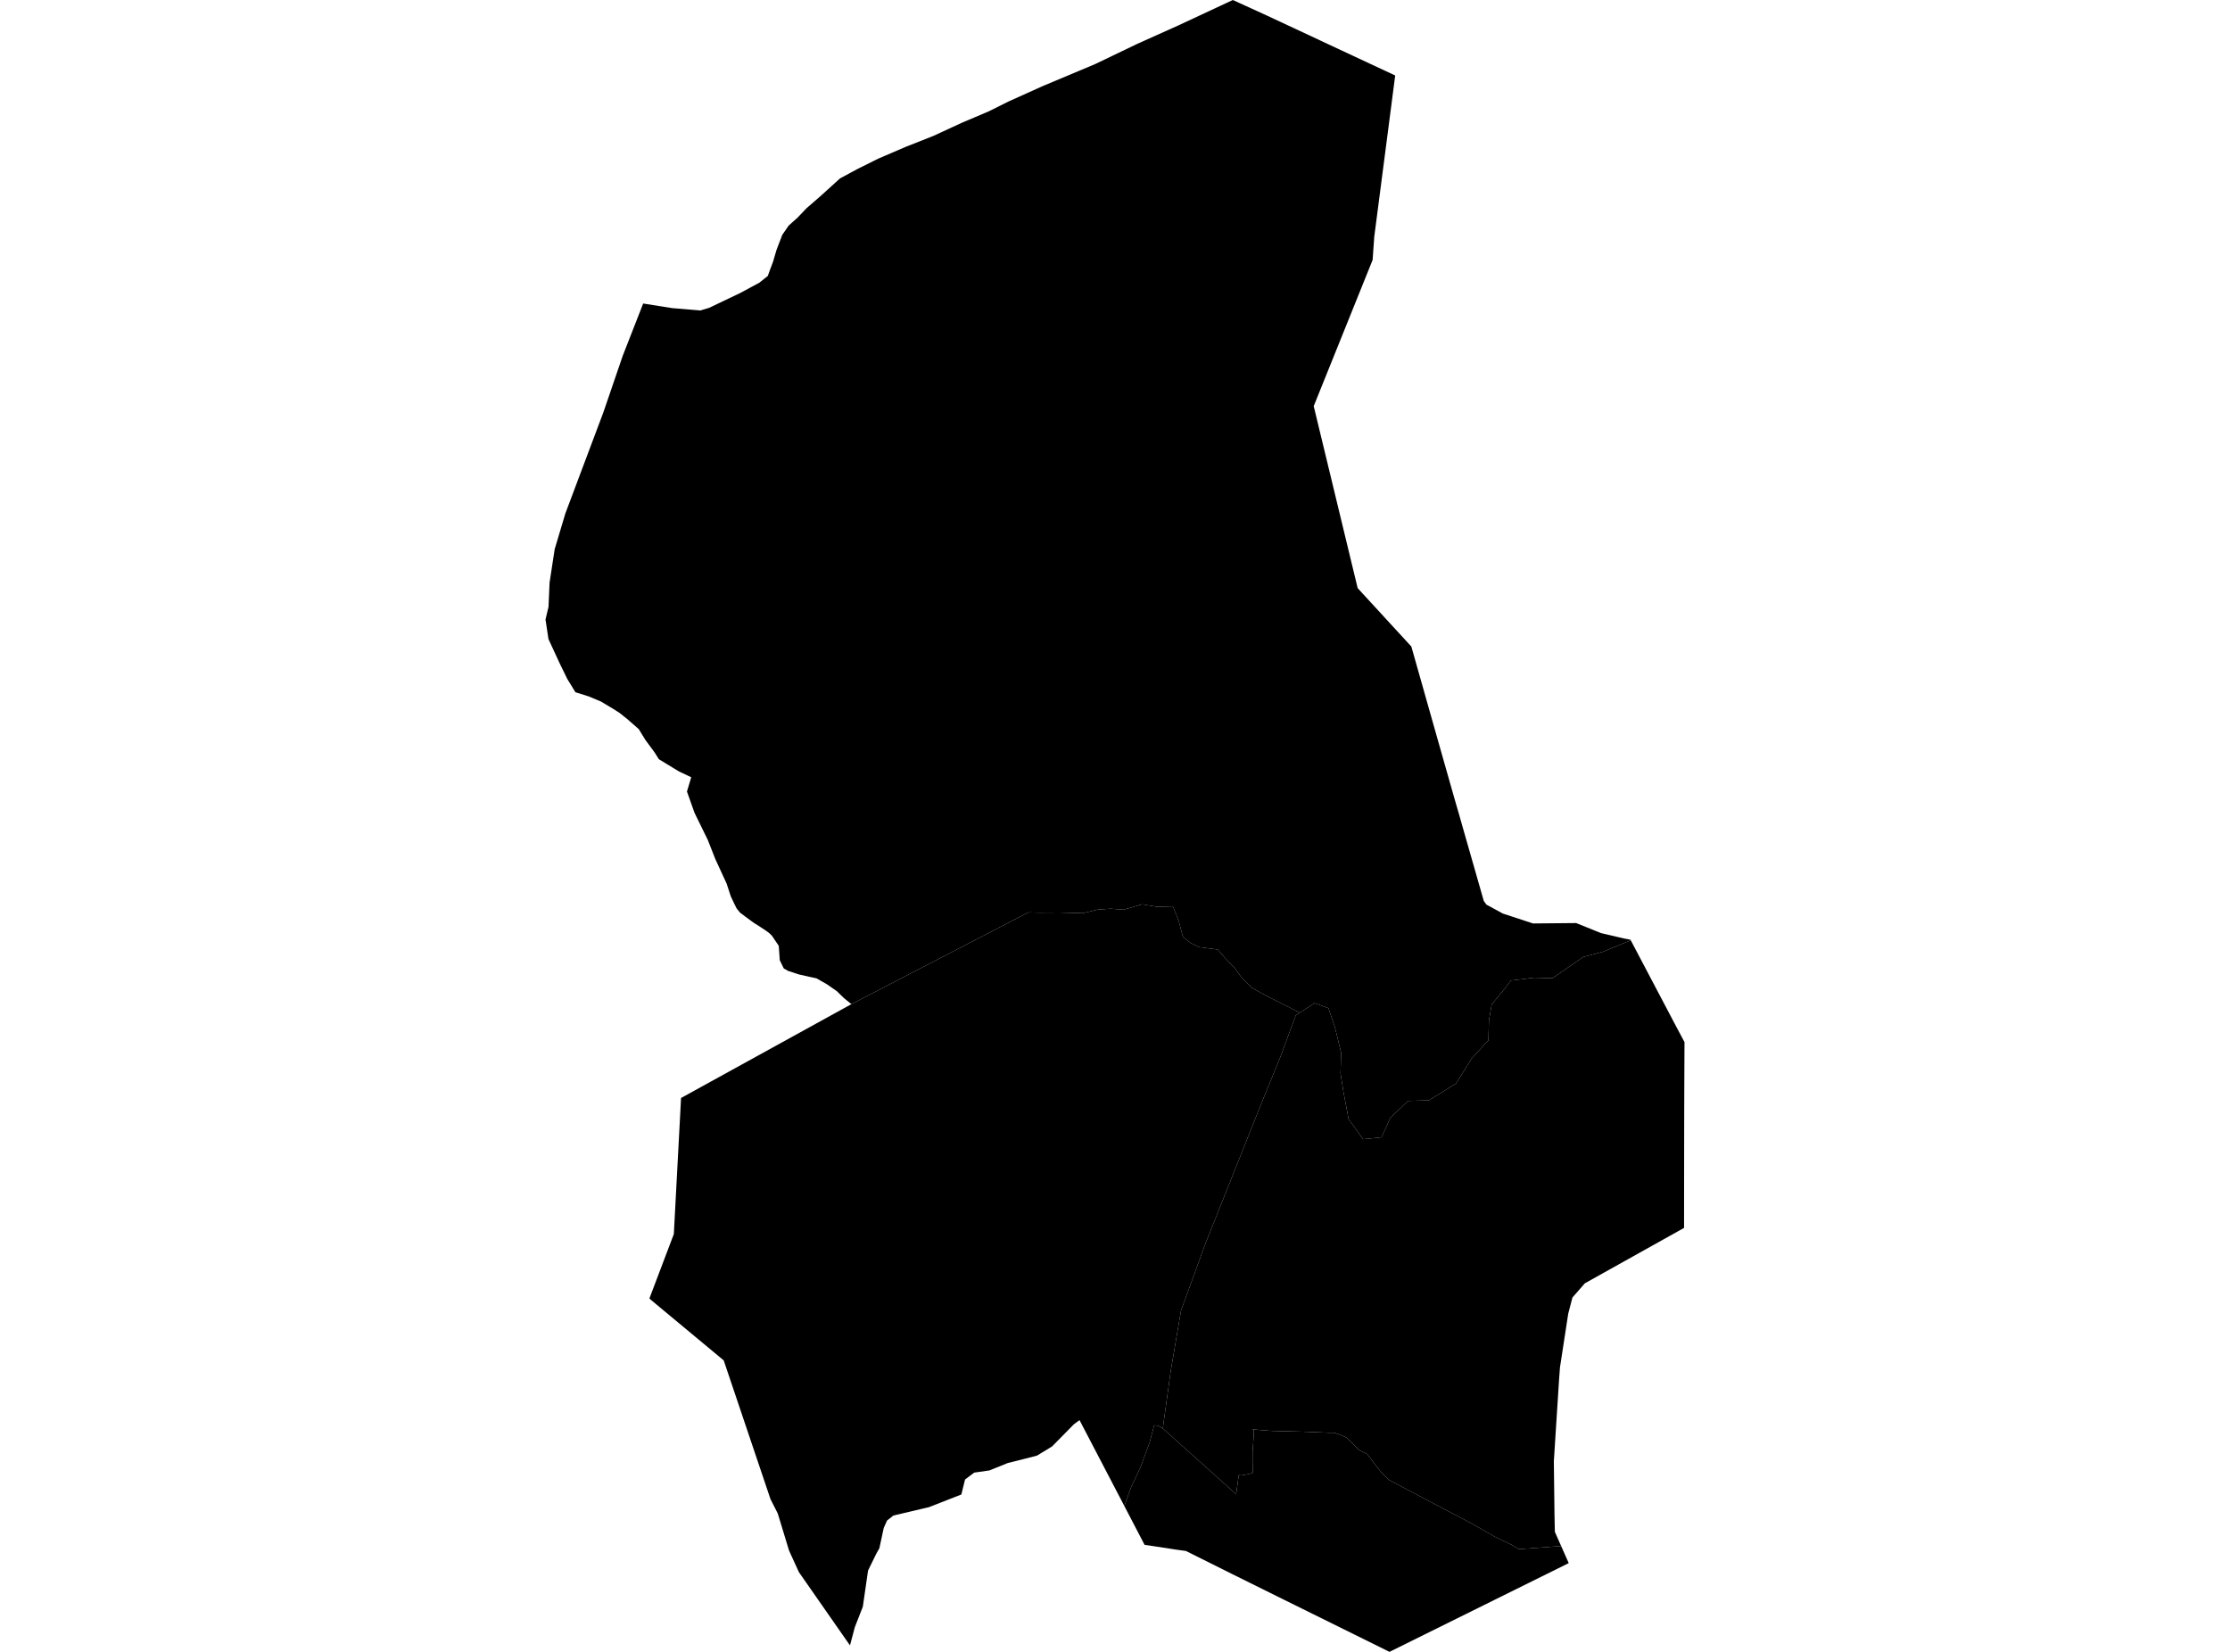 <?xml version='1.0'?>
<svg  baseProfile = 'tiny' width = '540' height = '400' stroke-linecap = 'round' stroke-linejoin = 'round' version='1.1' xmlns='http://www.w3.org/2000/svg'>
<path id='2403001001' title='2403001001'  d='M 281.577 345.897 283.452 332.244 285.983 317.363 291.819 301.327 305.313 267.518 310.058 255.898 313.776 245.868 314.75 245.232 318.341 242.902 321.677 244.12 323.234 248.654 324.749 254.892 324.611 259.944 325.332 264.467 326.56 270.97 330.066 275.853 334.568 275.408 336.654 270.684 340.965 266.585 346.017 266.437 352.574 262.391 356.376 256.311 360.422 251.916 360.549 247.139 361.217 243.22 364.405 239.364 365.856 237.437 371.48 236.748 375.961 236.865 380.25 233.889 383.396 231.728 388.194 230.457 394.888 227.682 405.755 248.315 407.905 252.35 407.853 263.99 407.831 271.807 407.81 285.82 407.8 297.334 383.777 310.753 380.769 314.196 379.752 318.104 377.751 331.111 377.549 333.833 376.268 353.841 376.427 366.89 376.511 370.936 378.037 374.378 367.773 375.13 366.142 374.124 361.937 372.101 356.63 369.061 338.296 359.391 336.432 358.417 334.483 356.531 333.117 354.815 331.634 352.813 331.03 352.072 330.003 351.585 329.018 351.055 328.117 350.134 327.312 349.308 326.115 348.153 325.236 347.708 323.139 346.935 321.9 346.946 314.983 346.67 308.131 346.501 305.197 346.289 303.195 346.077 303.629 346.331 303.576 347.856 303.417 350.07 303.311 351.68 303.311 353.724 303.343 355.8 303.343 356.637 302.909 356.796 301.775 357.061 300.6 357.262 299.975 357.198 299.329 361.816 281.577 345.897 Z' />
<path id='2403001002' title='2403001002'  d='M 281.577 345.897 299.329 361.816 299.975 357.198 300.6 357.262 301.775 357.061 302.909 356.796 303.343 356.637 303.343 355.8 303.311 353.724 303.311 351.68 303.417 350.07 303.576 347.856 303.629 346.331 303.195 346.077 305.197 346.289 308.131 346.501 314.983 346.67 321.9 346.946 323.139 346.935 325.236 347.708 326.115 348.153 327.312 349.308 328.117 350.134 329.018 351.055 330.003 351.585 331.03 352.072 331.634 352.813 333.117 354.815 334.483 356.531 336.432 358.417 338.296 359.391 356.63 369.061 361.937 372.101 366.142 374.124 367.773 375.13 378.037 374.378 379.869 378.509 337.173 399.65 336.474 400 313.458 388.624 310.927 387.375 298.503 381.221 287.169 375.565 284.585 375.215 283.939 375.109 278.336 374.251 277.16 374.082 272.277 364.708 272.669 363.522 273.919 360.079 276.059 355.557 278.399 349.255 279.48 345.134 280.422 345.23 281.577 345.897 Z' />
<path id='2403001003' title='2403001003'  d='M 394.888 227.682 388.194 230.457 383.396 231.728 380.25 233.889 375.961 236.865 371.48 236.748 365.856 237.437 364.405 239.364 361.217 243.22 360.549 247.139 360.422 251.916 356.376 256.311 352.574 262.391 346.017 266.437 340.965 266.585 336.654 270.684 334.568 275.408 330.066 275.853 326.56 270.97 325.332 264.467 324.611 259.944 324.749 254.892 323.234 248.654 321.677 244.12 318.341 242.902 314.75 245.232 306.108 240.847 303.152 239.184 300.547 236.579 299.022 234.482 296.564 231.876 294.88 229.927 290.315 229.334 288.292 228.328 286.439 226.845 285.432 223.021 284.108 219.653 279.999 219.547 276.546 218.975 272.087 220.278 268.941 220.045 265.774 220.267 262.279 221.125 256.442 220.967 251.549 220.998 249.018 220.935 206.163 243.156 204.394 241.716 202.625 240 200.263 238.358 197.721 236.907 195.645 236.452 193.421 235.954 190.816 235.096 189.788 234.503 188.824 232.522 188.581 229.037 186.918 226.58 186.24 225.923 185.53 225.404 184.164 224.494 182.416 223.381 180.478 221.952 179.196 220.988 178.37 219.971 177.766 218.753 176.961 217.048 175.955 213.965 173.212 208.013 171.401 203.405 168.181 196.828 166.348 191.67 167.386 188.217 164.389 186.787 161.423 184.986 159.538 183.832 158.5 182.179 156.265 179.15 154.676 176.555 151.869 174.098 150.016 172.625 148.459 171.63 145.536 169.882 142.549 168.632 139.339 167.626 137.369 164.406 135.547 160.667 132.815 154.757 132.095 150.012 132.825 146.94 133.08 141.083 134.319 132.98 136.914 124.306 141.542 111.998 146.097 99.881 150.8 86.143 155.746 73.497 162.758 74.609 169.568 75.181 171.74 74.535 174.928 73.009 179.196 70.976 183.857 68.466 185.933 66.813 186.346 65.637 187.204 63.35 188.041 60.5 189.439 56.857 190.985 54.622 193.146 52.684 195.296 50.428 198.654 47.515 203.409 43.204 207.667 40.906 212.645 38.427 219.35 35.546 225.927 32.951 232.982 29.699 239.421 26.967 244.177 24.594 252.449 20.866 265.191 15.517 275.434 10.602 285.464 6.101 298.534 0 306.722 3.739 337.851 18.281 332.778 57.344 332.386 62.937 318.521 97.349 318.119 98.345 328.763 142.418 341.76 156.558 347.564 177.053 352.161 193.227 353.4 197.495 353.898 199.264 359.3 218.16 359.935 219.049 363.928 221.221 371.226 223.614 381.67 223.519 387.739 225.966 393.246 227.247 394.814 227.544 394.888 227.682 Z' />
<path id='2403001004' title='2403001004'  d='M 206.163 243.156 249.018 220.935 251.549 220.998 256.442 220.967 262.279 221.125 265.774 220.267 268.941 220.045 272.087 220.278 276.546 218.975 279.999 219.547 284.108 219.653 285.432 223.021 286.439 226.845 288.292 228.328 290.315 229.334 294.88 229.927 296.564 231.876 299.022 234.482 300.547 236.579 303.152 239.184 306.108 240.847 314.75 245.232 313.776 245.868 310.058 255.898 305.313 267.518 291.819 301.327 285.983 317.363 283.452 332.244 281.577 345.897 280.422 345.23 279.48 345.134 278.399 349.255 276.059 355.557 273.919 360.079 272.669 363.522 272.277 364.708 261.41 343.885 260.075 344.859 254.769 350.25 251.115 352.475 248.35 353.195 244.05 354.265 239.591 356.065 235.905 356.595 233.691 358.258 232.791 361.891 224.964 364.952 216.342 366.985 214.795 368.203 214.001 369.983 212.942 374.908 212.222 376.179 210.199 380.31 208.938 389.059 207 394.016 205.824 398.432 193.453 380.691 191.07 375.469 188.337 366.487 186.579 363.024 175.246 329.416 157.557 314.715 157.261 314.408 163.171 298.827 164.919 265.876 206.163 243.156 Z' />
</svg>